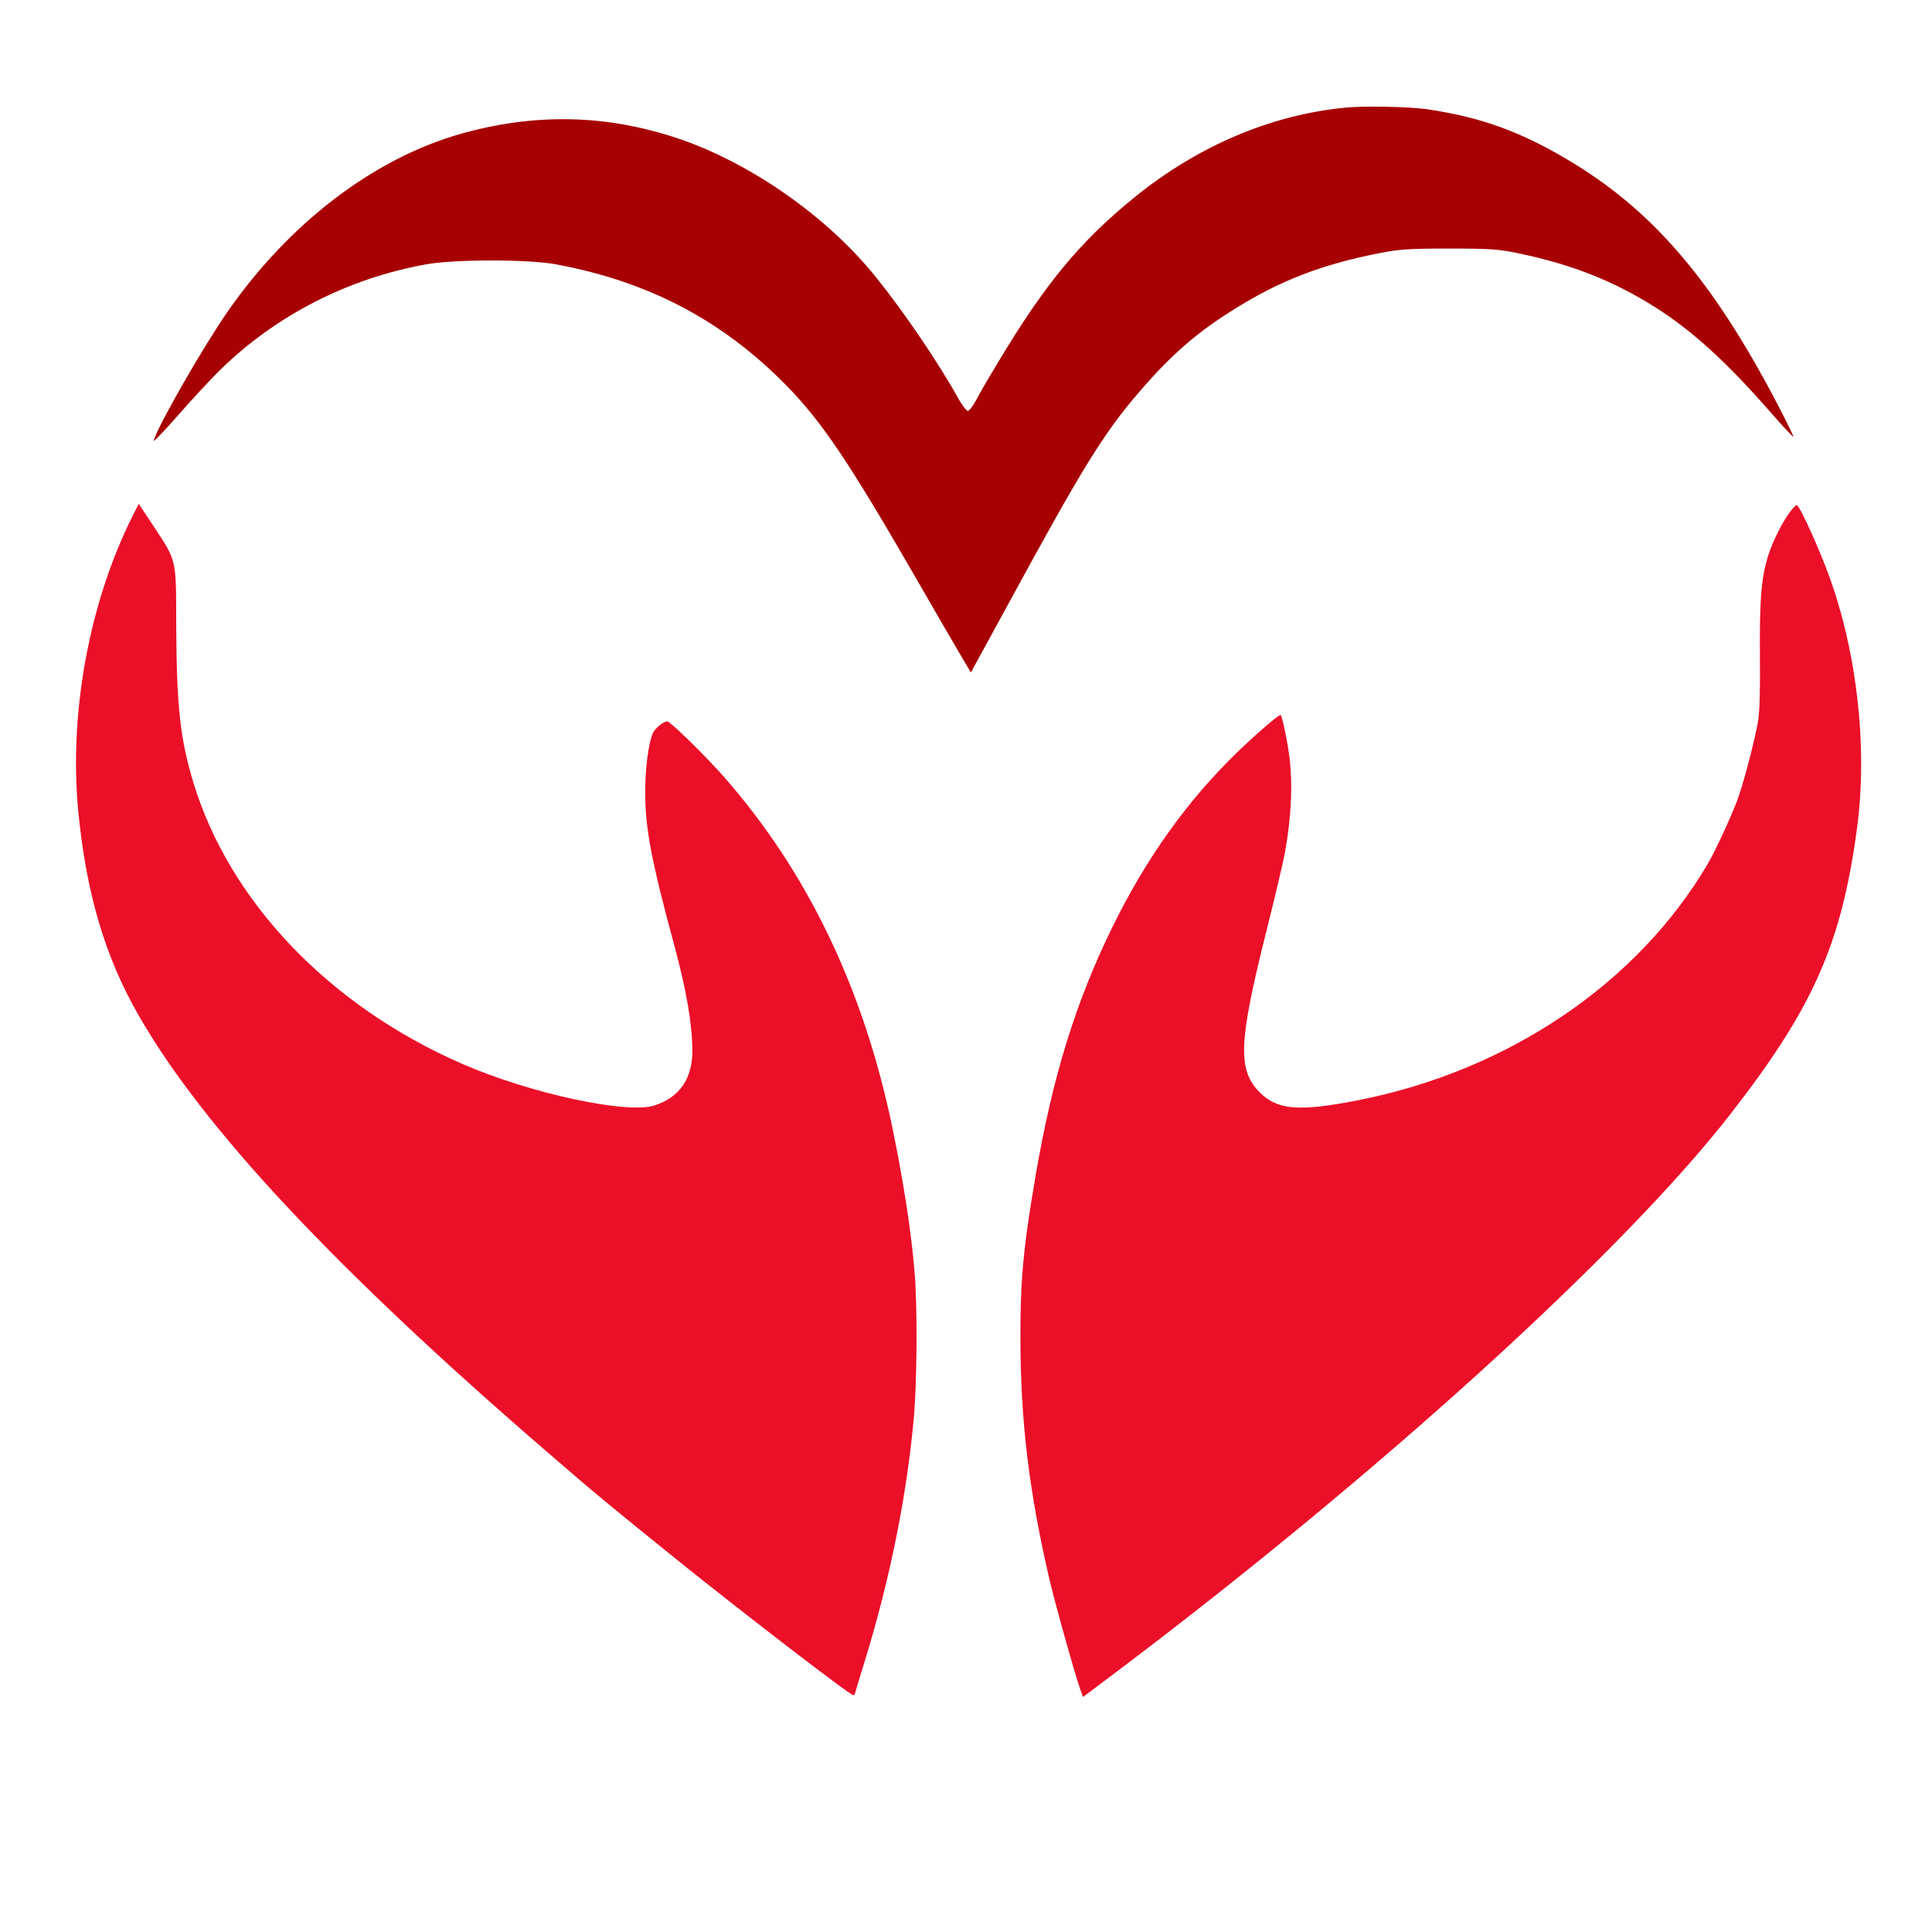 <svg xmlns="http://www.w3.org/2000/svg" xmlns:xlink="http://www.w3.org/1999/xlink" width="1000" height="1000" viewBox="0 0 1000 1000" xml:space="preserve"> <desc>Created with Fabric.js 3.5.0</desc> <defs> </defs> <rect x="0" y="0" width="100%" height="100%" fill="#ffffff"></rect> <g transform="matrix(0.913 0 0 1.058 503.875 201.64)" id="svg_2"> <path style="stroke: none; stroke-width: 1; stroke-dasharray: none; stroke-linecap: butt; stroke-dashoffset: 0; stroke-linejoin: miter; stroke-miterlimit: 4; is-custom-font: none; font-file-url: none; fill: rgb(167,0,0); fill-rule: nonzero; opacity: 1;" transform=" translate(-603.191, -288.583)" d="m 813.5 150.7 c -42 3.6 -83.2 18.8 -118.7 43.6 c -31.2 21.8 -51.2 42.7 -78.2 81.7 c -5.2 7.4 -10.7 15.6 -12.2 18.2 c -1.6 2.6 -3.6 4.7 -4.4 4.8 c -0.8 0 -3.3 -2.8 -5.5 -6.2 c -11.1 -17.3 -30.8 -42.3 -46.6 -59.2 c -27.8 -29.9 -71.8 -56.3 -113 -68.1 c -40.6 -11.6 -81 -12.2 -122.9 -1.9 c -49 12.1 -96.8 43.6 -131.7 86.9 c -14.1 17.6 -39.2 55.3 -41.9 63.1 c -0.4 1 5.8 -4.5 13.7 -12.3 c 7.9 -7.8 18.5 -17.6 23.4 -21.8 c 31.7 -27 72.9 -45.3 117.5 -52.2 c 16.1 -2.5 57.8 -2.5 73.4 0 c 52.5 8.4 94.2 27.3 130.4 59 c 20.9 18.4 36 37.9 75.9 97.7 c 10.5 15.7 21.3 31.8 24 35.7 l 5 7.3 l 21.4 -33.8 c 42.2 -66.9 53.8 -83.1 73.9 -103.3 c 18.2 -18.3 33.2 -29.6 55.1 -41.2 c 25.6 -13.7 49 -21.4 80.9 -26.8 c 11.7 -2 17 -2.3 40 -2.3 c 23 0 28.1 0.3 39 2.3 c 30.1 5.4 53.5 13.3 77.5 26.3 c 21.1 11.5 40.3 26.6 65.8 51.7 c 7 6.9 12.7 12.2 12.7 11.7 c 0 -0.5 -4.1 -7.7 -9.1 -16 c -36.9 -60.9 -71.3 -95.4 -119.9 -120 c -26.8 -13.6 -48.9 -20.4 -79 -24.2 c -10.2 -1.2 -35.6 -1.7 -46.5 -0.7 z" stroke-linecap="round"></path> </g> <g transform="matrix(0.833 0 0 0.833 256.871 569.071)" id="svg_3"> <path style="stroke: rgb(68,68,68); stroke-width: 0; stroke-dasharray: none; stroke-linecap: butt; stroke-dashoffset: 0; stroke-linejoin: miter; stroke-miterlimit: 4; is-custom-font: none; font-file-url: none; fill: rgb(235,15,40); fill-rule: nonzero; opacity: 1;" transform=" translate(-308.255, -682.9)" d="m 82.4 320.1 c -27 53.7 -39.7 122.4 -33.9 183.5 c 4.9 50.9 16.5 90.4 37.5 127 c 39.9 69.8 122.7 158.3 255.1 272.4 c 29.1 25.2 35.9 30.8 81.4 67.5 c 38.9 31.3 105.5 82.5 107.4 82.5 c 0.6 0 1.1 -0.2 1.1 -0.5 c 0 -0.3 2.9 -9.8 6.4 -21.2 c 15.6 -50.8 25.9 -102.1 30.3 -150.4 c 2 -22.5 2.3 -69.2 0.5 -90.4 c -2.1 -25.6 -6.9 -56.5 -13.8 -90 c -17.9 -86.4 -52.8 -159 -104.8 -218.2 c -11.4 -12.9 -33.2 -34.3 -35.1 -34.3 c -2.4 0 -7.7 4.3 -9 7.4 c -2.8 6.6 -4.8 22.7 -4.7 37.6 c 0.1 21.8 3.9 41.9 18.1 94.3 c 7.5 27.8 11 48 11.2 64.7 c 0.2 17.7 -7.7 29.4 -23.4 34.6 c -17 5.6 -77.1 -7.3 -119.6 -25.8 c -82.7 -36 -144.9 -101.1 -167.2 -175.3 c -8 -26.6 -10.2 -46.5 -10.5 -95 c -0.2 -46 1.1 -40.6 -16.8 -67.9 l -6.5 -9.8 l -3.7 7.3 z" stroke-linecap="round"></path> </g> <g transform="matrix(0.833 0 0 0.833 745.742 569.894)" id="svg_4"> <path style="stroke: rgb(68,68,68); stroke-width: 0; stroke-dasharray: none; stroke-linecap: butt; stroke-dashoffset: 0; stroke-linejoin: miter; stroke-miterlimit: 4; is-custom-font: none; font-file-url: none; fill: rgb(235,15,40); fill-rule: nonzero; opacity: 1;" transform=" translate(-894.901, -683.887)" d="m 1111.1 318.9 c -5.7 8.2 -11.7 21.1 -14 30.3 c -3.3 12.8 -4.1 25.8 -3.9 58.3 c 0.2 21.1 -0.2 33.7 -1 39.5 c -1.5 9.6 -8.1 35.6 -12 47 c -3.3 9.9 -14.2 33.6 -19.4 42.5 c -43.6 74.2 -124 128.6 -217.3 146.9 c -36.6 7.2 -50.1 6.1 -61 -4.8 c -14.1 -14.1 -13.3 -31.4 4.4 -101.7 c 4.9 -19.5 9.8 -40.4 11 -46.4 c 4.3 -23.6 5.2 -45.2 2.6 -63 c -1.6 -11 -4.4 -23.5 -5.2 -23.5 c -1.4 0 -16 12.6 -27.2 23.5 c -30.8 29.9 -56.2 65.5 -77.1 108 c -23 46.9 -37.4 93.5 -47.9 155 c -7.6 44.3 -9.5 65.1 -9.4 101 c 0.1 51.7 5.4 95.3 18.2 150.3 c 3.8 15.9 14.9 55.7 18.8 67.1 l 1.9 5.3 l 21 -15.8 c 163.1 -123 314.2 -260.3 381.2 -346.3 c 51.4 -66 69 -105.6 78.7 -177.4 c 6.7 -49.7 0.3 -108.3 -17.1 -156.5 c -6.3 -17.4 -18 -43.2 -20.2 -44.6 c -0.5 -0.3 -2.8 2.1 -5.1 5.3 z" stroke-linecap="round"></path> </g> </svg>